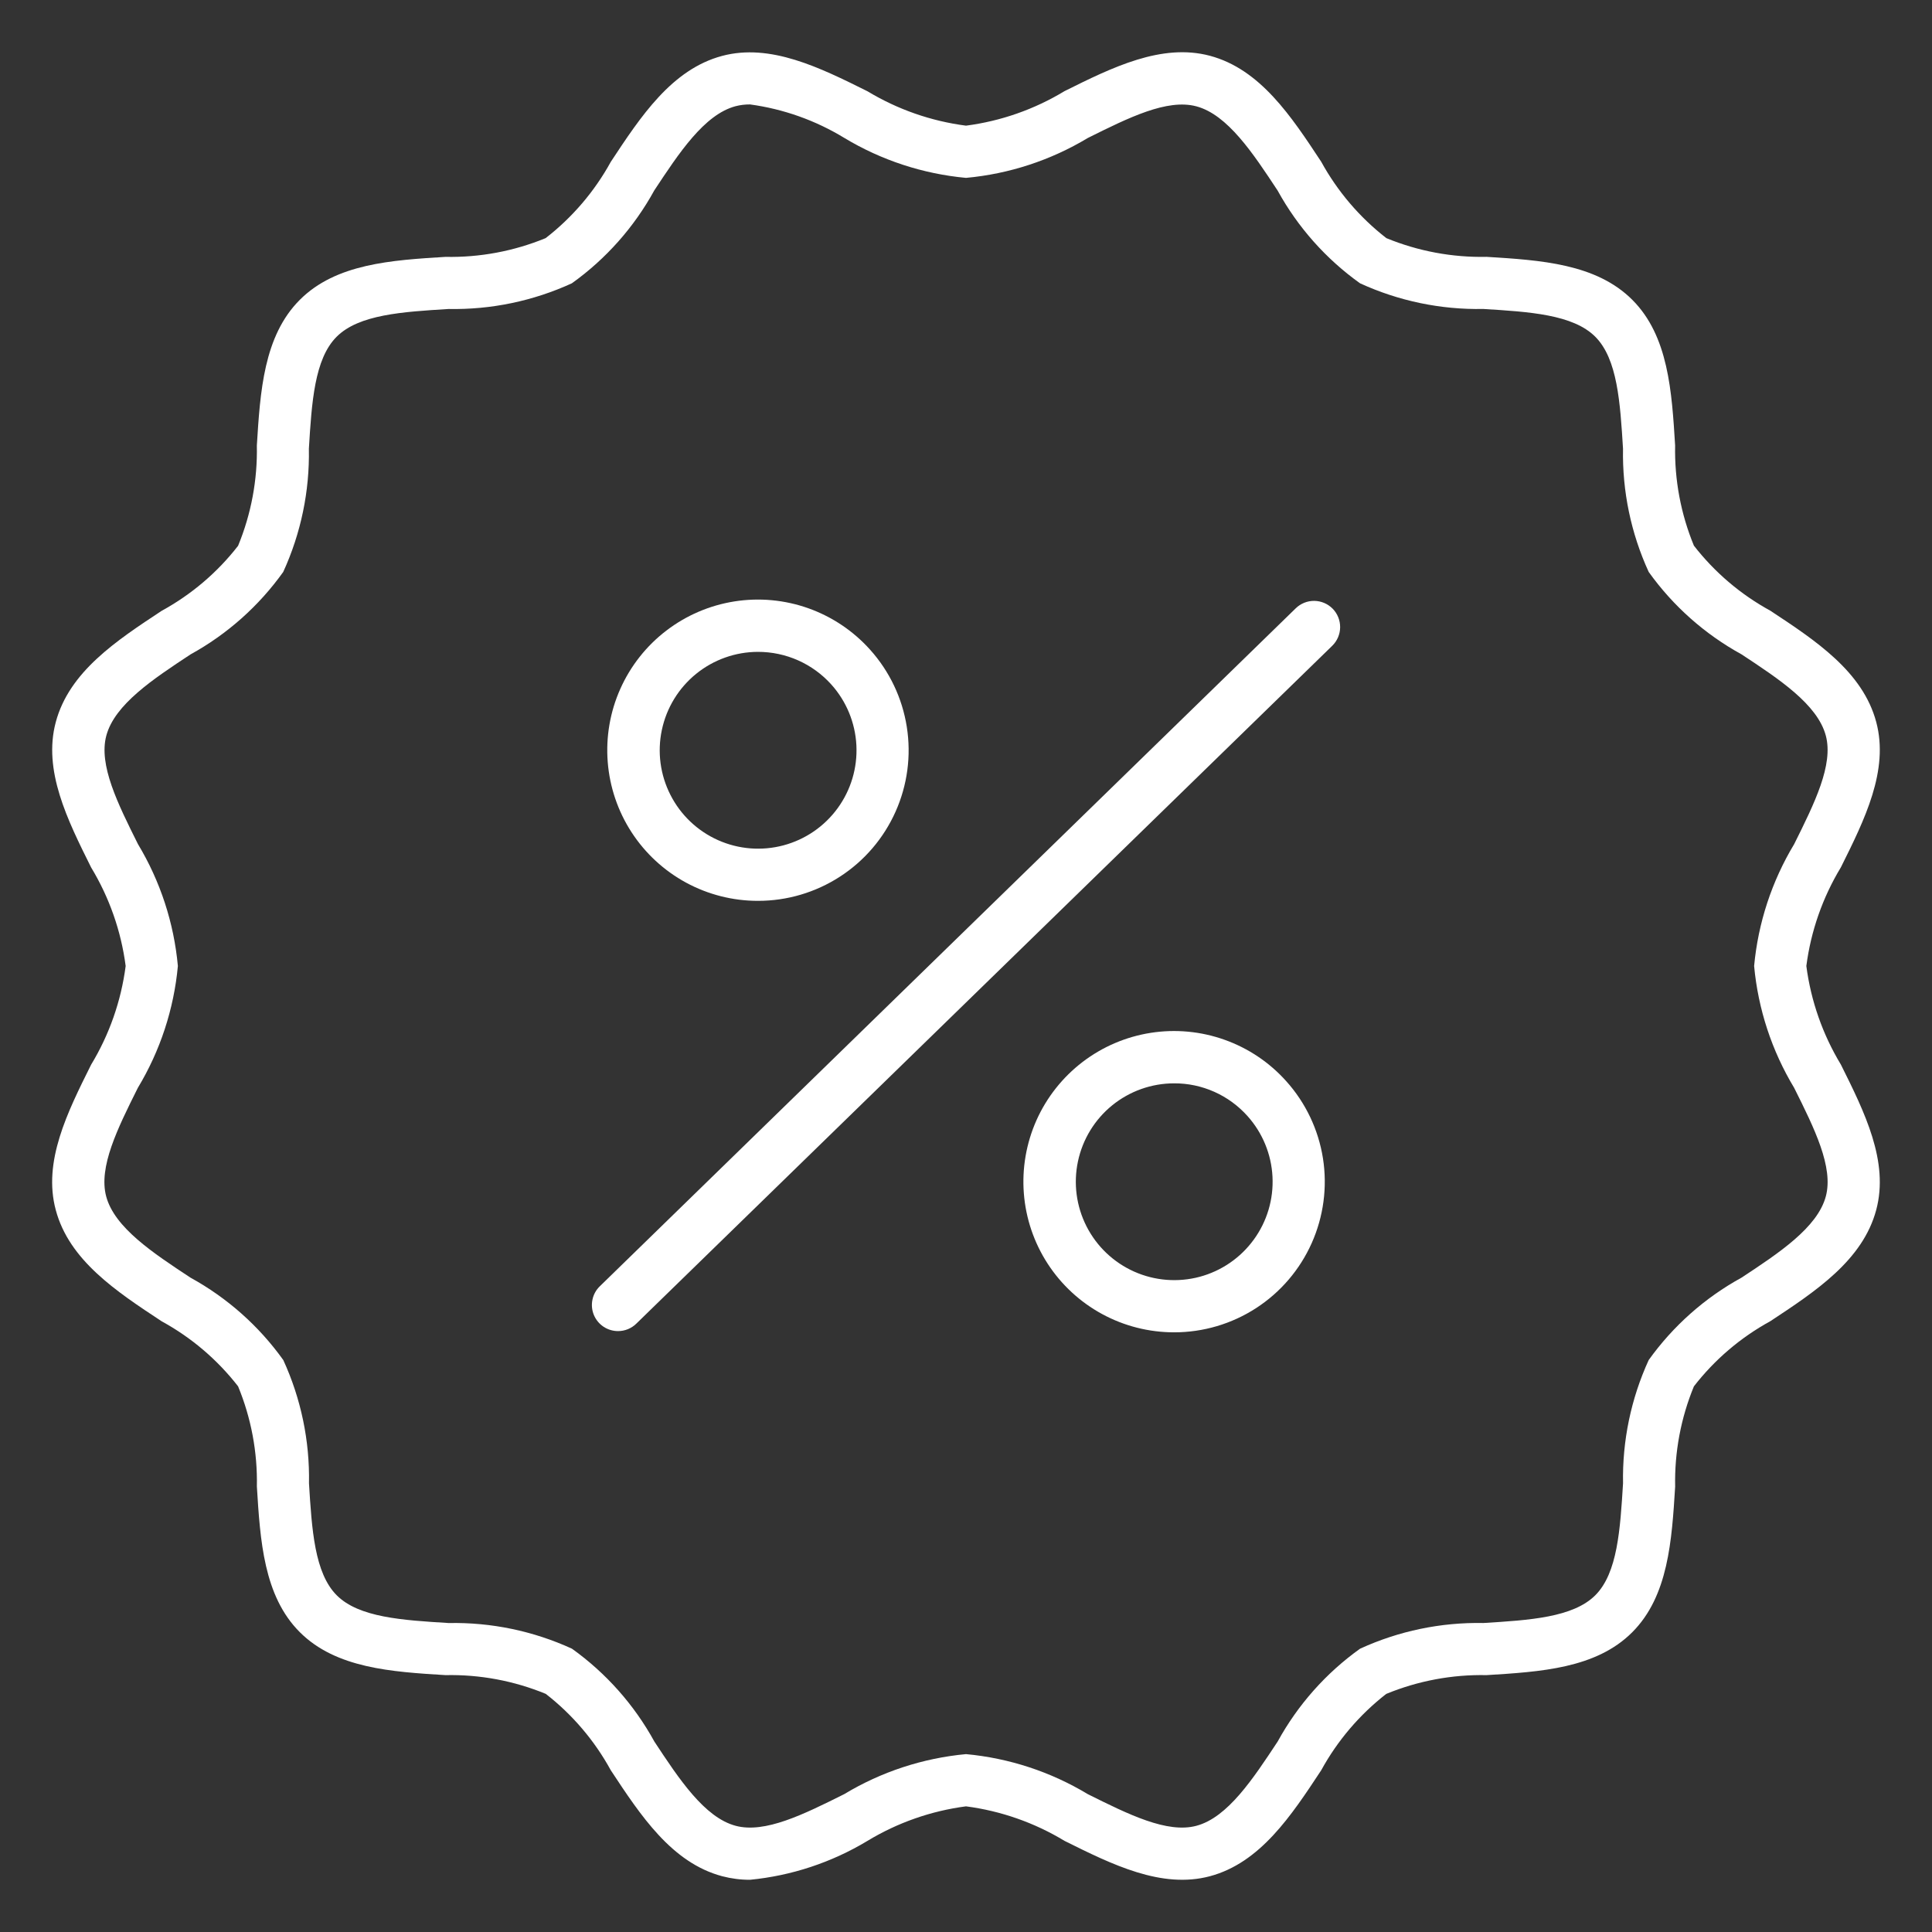 <svg width="72" height="72" viewBox="0 0 72 72" fill="none" xmlns="http://www.w3.org/2000/svg">
<rect x="0" y="0" width="72" height="72" fill="#333333" stroke="none"/>
<path d="M27.95 70.054C27.599 70.055 27.251 70.01 26.912 69.921C25.034 69.419 23.879 67.666 22.762 65.972C22.158 64.867 21.333 63.899 20.34 63.126C19.155 62.638 17.883 62.4 16.602 62.427C14.595 62.304 12.522 62.173 11.174 60.827C9.825 59.482 9.697 57.405 9.573 55.399C9.599 54.12 9.361 52.848 8.873 51.665C8.101 50.671 7.132 49.846 6.027 49.242C4.332 48.125 2.579 46.97 2.078 45.092C1.592 43.289 2.511 41.453 3.396 39.677C4.076 38.554 4.514 37.302 4.683 36C4.514 34.7 4.075 33.449 3.396 32.327C2.511 30.551 1.597 28.714 2.078 26.913C2.579 25.034 4.333 23.879 6.027 22.762C7.132 22.158 8.101 21.334 8.873 20.34C9.361 19.155 9.599 17.883 9.572 16.602C9.697 14.597 9.824 12.523 11.173 11.174C12.521 9.824 14.595 9.697 16.601 9.573C17.88 9.599 19.152 9.361 20.335 8.874C21.33 8.102 22.156 7.135 22.762 6.032C23.879 4.338 25.034 2.585 26.912 2.083C28.709 1.605 30.55 2.516 32.328 3.401C33.45 4.078 34.7 4.515 36 4.683C37.3 4.514 38.551 4.075 39.672 3.396C41.45 2.511 43.291 1.601 45.088 2.078C46.966 2.58 48.121 4.333 49.238 6.028C49.844 7.132 50.67 8.101 51.665 8.874C52.849 9.361 54.122 9.599 55.403 9.572C57.408 9.696 59.483 9.824 60.831 11.173C62.18 12.521 62.303 14.595 62.427 16.601C62.401 17.881 62.639 19.152 63.127 20.335C63.899 21.329 64.868 22.154 65.973 22.758C67.668 23.875 69.421 25.03 69.922 26.909C70.403 28.71 69.489 30.547 68.604 32.323C67.924 33.446 67.486 34.698 67.317 36C67.487 37.3 67.925 38.551 68.604 39.673C69.489 41.45 70.403 43.286 69.922 45.088C69.421 46.966 67.667 48.121 65.973 49.238C64.868 49.843 63.899 50.669 63.127 51.665C62.639 52.85 62.401 54.122 62.428 55.403C62.303 57.408 62.176 59.482 60.827 60.831C59.479 62.181 57.405 62.303 55.399 62.427C54.118 62.401 52.846 62.639 51.661 63.127C50.667 63.9 49.843 64.868 49.238 65.972C48.121 67.667 46.966 69.42 45.088 69.922C43.291 70.4 41.45 69.489 39.672 68.604C38.551 67.925 37.3 67.487 36 67.317C34.7 67.487 33.449 67.925 32.328 68.604C30.995 69.408 29.499 69.903 27.95 70.054ZM27.95 3.892C27.768 3.89 27.587 3.913 27.412 3.958C26.244 4.269 25.3 5.709 24.382 7.098C23.631 8.467 22.582 9.65 21.311 10.558C19.872 11.218 18.302 11.545 16.719 11.515C14.998 11.621 13.374 11.721 12.546 12.549C11.716 13.377 11.617 15.002 11.511 16.723C11.541 18.306 11.214 19.875 10.555 21.315C9.649 22.584 8.469 23.634 7.103 24.386C5.711 25.303 4.274 26.251 3.962 27.415C3.67 28.505 4.386 29.944 5.142 31.459C5.974 32.841 6.482 34.394 6.629 36C6.48 37.607 5.97 39.159 5.137 40.541C4.378 42.061 3.667 43.492 3.957 44.586C4.269 45.753 5.708 46.697 7.098 47.614C8.467 48.366 9.65 49.415 10.558 50.686C11.218 52.126 11.545 53.695 11.515 55.279C11.621 56.999 11.721 58.623 12.549 59.452C13.377 60.281 15.002 60.38 16.723 60.486C18.306 60.455 19.875 60.782 21.315 61.442C22.585 62.35 23.635 63.533 24.386 64.902C25.303 66.293 26.251 67.731 27.415 68.042C28.505 68.334 29.944 67.62 31.46 66.863C32.842 66.029 34.394 65.52 36 65.371C37.606 65.52 39.158 66.029 40.54 66.863C42.06 67.62 43.497 68.334 44.586 68.042C45.753 67.731 46.697 66.291 47.615 64.902C48.366 63.533 49.415 62.35 50.686 61.442C52.126 60.782 53.695 60.455 55.279 60.485C56.999 60.379 58.623 60.279 59.452 59.451C60.281 58.623 60.38 56.998 60.486 55.278C60.456 53.694 60.783 52.125 61.442 50.685C62.35 49.415 63.533 48.365 64.902 47.614C66.293 46.697 67.731 45.749 68.043 44.586C68.335 43.495 67.619 42.056 66.863 40.541C66.03 39.159 65.52 37.607 65.371 36C65.52 34.393 66.03 32.841 66.863 31.459C67.619 29.939 68.333 28.505 68.043 27.415C67.731 26.247 66.292 25.303 64.902 24.386C63.533 23.634 62.35 22.585 61.442 21.314C60.782 19.875 60.455 18.305 60.485 16.721C60.379 15.001 60.279 13.377 59.451 12.549C58.623 11.72 56.998 11.62 55.278 11.514C53.694 11.545 52.124 11.218 50.685 10.558C49.415 9.651 48.366 8.47 47.614 7.103C46.697 5.712 45.749 4.274 44.586 3.963C43.496 3.671 42.061 4.385 40.54 5.142C39.158 5.974 37.606 6.482 36 6.629C34.394 6.48 32.842 5.971 31.46 5.137C30.389 4.485 29.195 4.061 27.953 3.892H27.95Z" fill="white"/>
<path d="M43.757 49.652C42.82 49.652 41.898 49.419 41.075 48.972C40.252 48.526 39.554 47.88 39.044 47.095C38.534 46.309 38.229 45.409 38.156 44.475C38.083 43.542 38.245 42.605 38.626 41.749C39.008 40.894 39.598 40.148 40.341 39.579C41.085 39.01 41.959 38.636 42.884 38.491C43.809 38.346 44.756 38.435 45.638 38.75C46.52 39.064 47.31 39.594 47.934 40.292C48.659 41.099 49.134 42.098 49.303 43.169C49.471 44.24 49.325 45.338 48.883 46.328C48.441 47.318 47.722 48.159 46.812 48.749C45.902 49.339 44.841 49.652 43.757 49.652ZM43.757 40.373C42.917 40.373 42.103 40.662 41.45 41.191C40.798 41.72 40.347 42.457 40.173 43.278C39.998 44.1 40.111 44.956 40.492 45.704C40.874 46.453 41.5 47.047 42.267 47.389C43.034 47.731 43.895 47.799 44.707 47.583C45.518 47.366 46.23 46.877 46.724 46.198C47.219 45.52 47.465 44.692 47.422 43.853C47.38 43.014 47.05 42.216 46.49 41.591C46.145 41.206 45.724 40.898 45.252 40.688C44.78 40.478 44.269 40.37 43.753 40.373H43.757Z" fill="white"/>
<path d="M28.248 33.572C27.312 33.573 26.39 33.339 25.567 32.893C24.744 32.446 24.046 31.801 23.536 31.015C23.026 30.23 22.721 29.329 22.648 28.396C22.575 27.462 22.736 26.525 23.118 25.67C23.5 24.815 24.089 24.069 24.833 23.5C25.577 22.931 26.451 22.557 27.376 22.412C28.301 22.267 29.248 22.356 30.13 22.67C31.012 22.985 31.801 23.515 32.426 24.212C33.151 25.019 33.626 26.019 33.794 27.09C33.963 28.161 33.817 29.258 33.375 30.248C32.933 31.239 32.214 32.08 31.304 32.669C30.394 33.259 29.333 33.573 28.248 33.572ZM28.248 24.293C27.409 24.294 26.595 24.583 25.943 25.112C25.291 25.641 24.84 26.378 24.666 27.2C24.491 28.021 24.604 28.877 24.986 29.625C25.367 30.374 25.993 30.968 26.76 31.31C27.527 31.652 28.388 31.72 29.2 31.503C30.011 31.286 30.723 30.798 31.217 30.119C31.712 29.44 31.958 28.612 31.915 27.773C31.872 26.935 31.543 26.136 30.982 25.511C30.638 25.127 30.215 24.82 29.744 24.61C29.272 24.4 28.761 24.292 28.244 24.293H28.248Z" fill="white"/>
<path d="M23.033 49.606C22.84 49.606 22.65 49.549 22.489 49.441C22.328 49.333 22.204 49.18 22.13 49.001C22.057 48.821 22.039 48.624 22.079 48.435C22.118 48.245 22.213 48.072 22.352 47.937L48.288 22.67C48.473 22.49 48.722 22.39 48.98 22.393C49.239 22.396 49.485 22.502 49.666 22.686C49.846 22.871 49.946 23.12 49.943 23.379C49.94 23.637 49.835 23.884 49.65 24.065L23.712 49.33C23.531 49.507 23.287 49.606 23.033 49.606Z" fill="white"/>
</svg>
